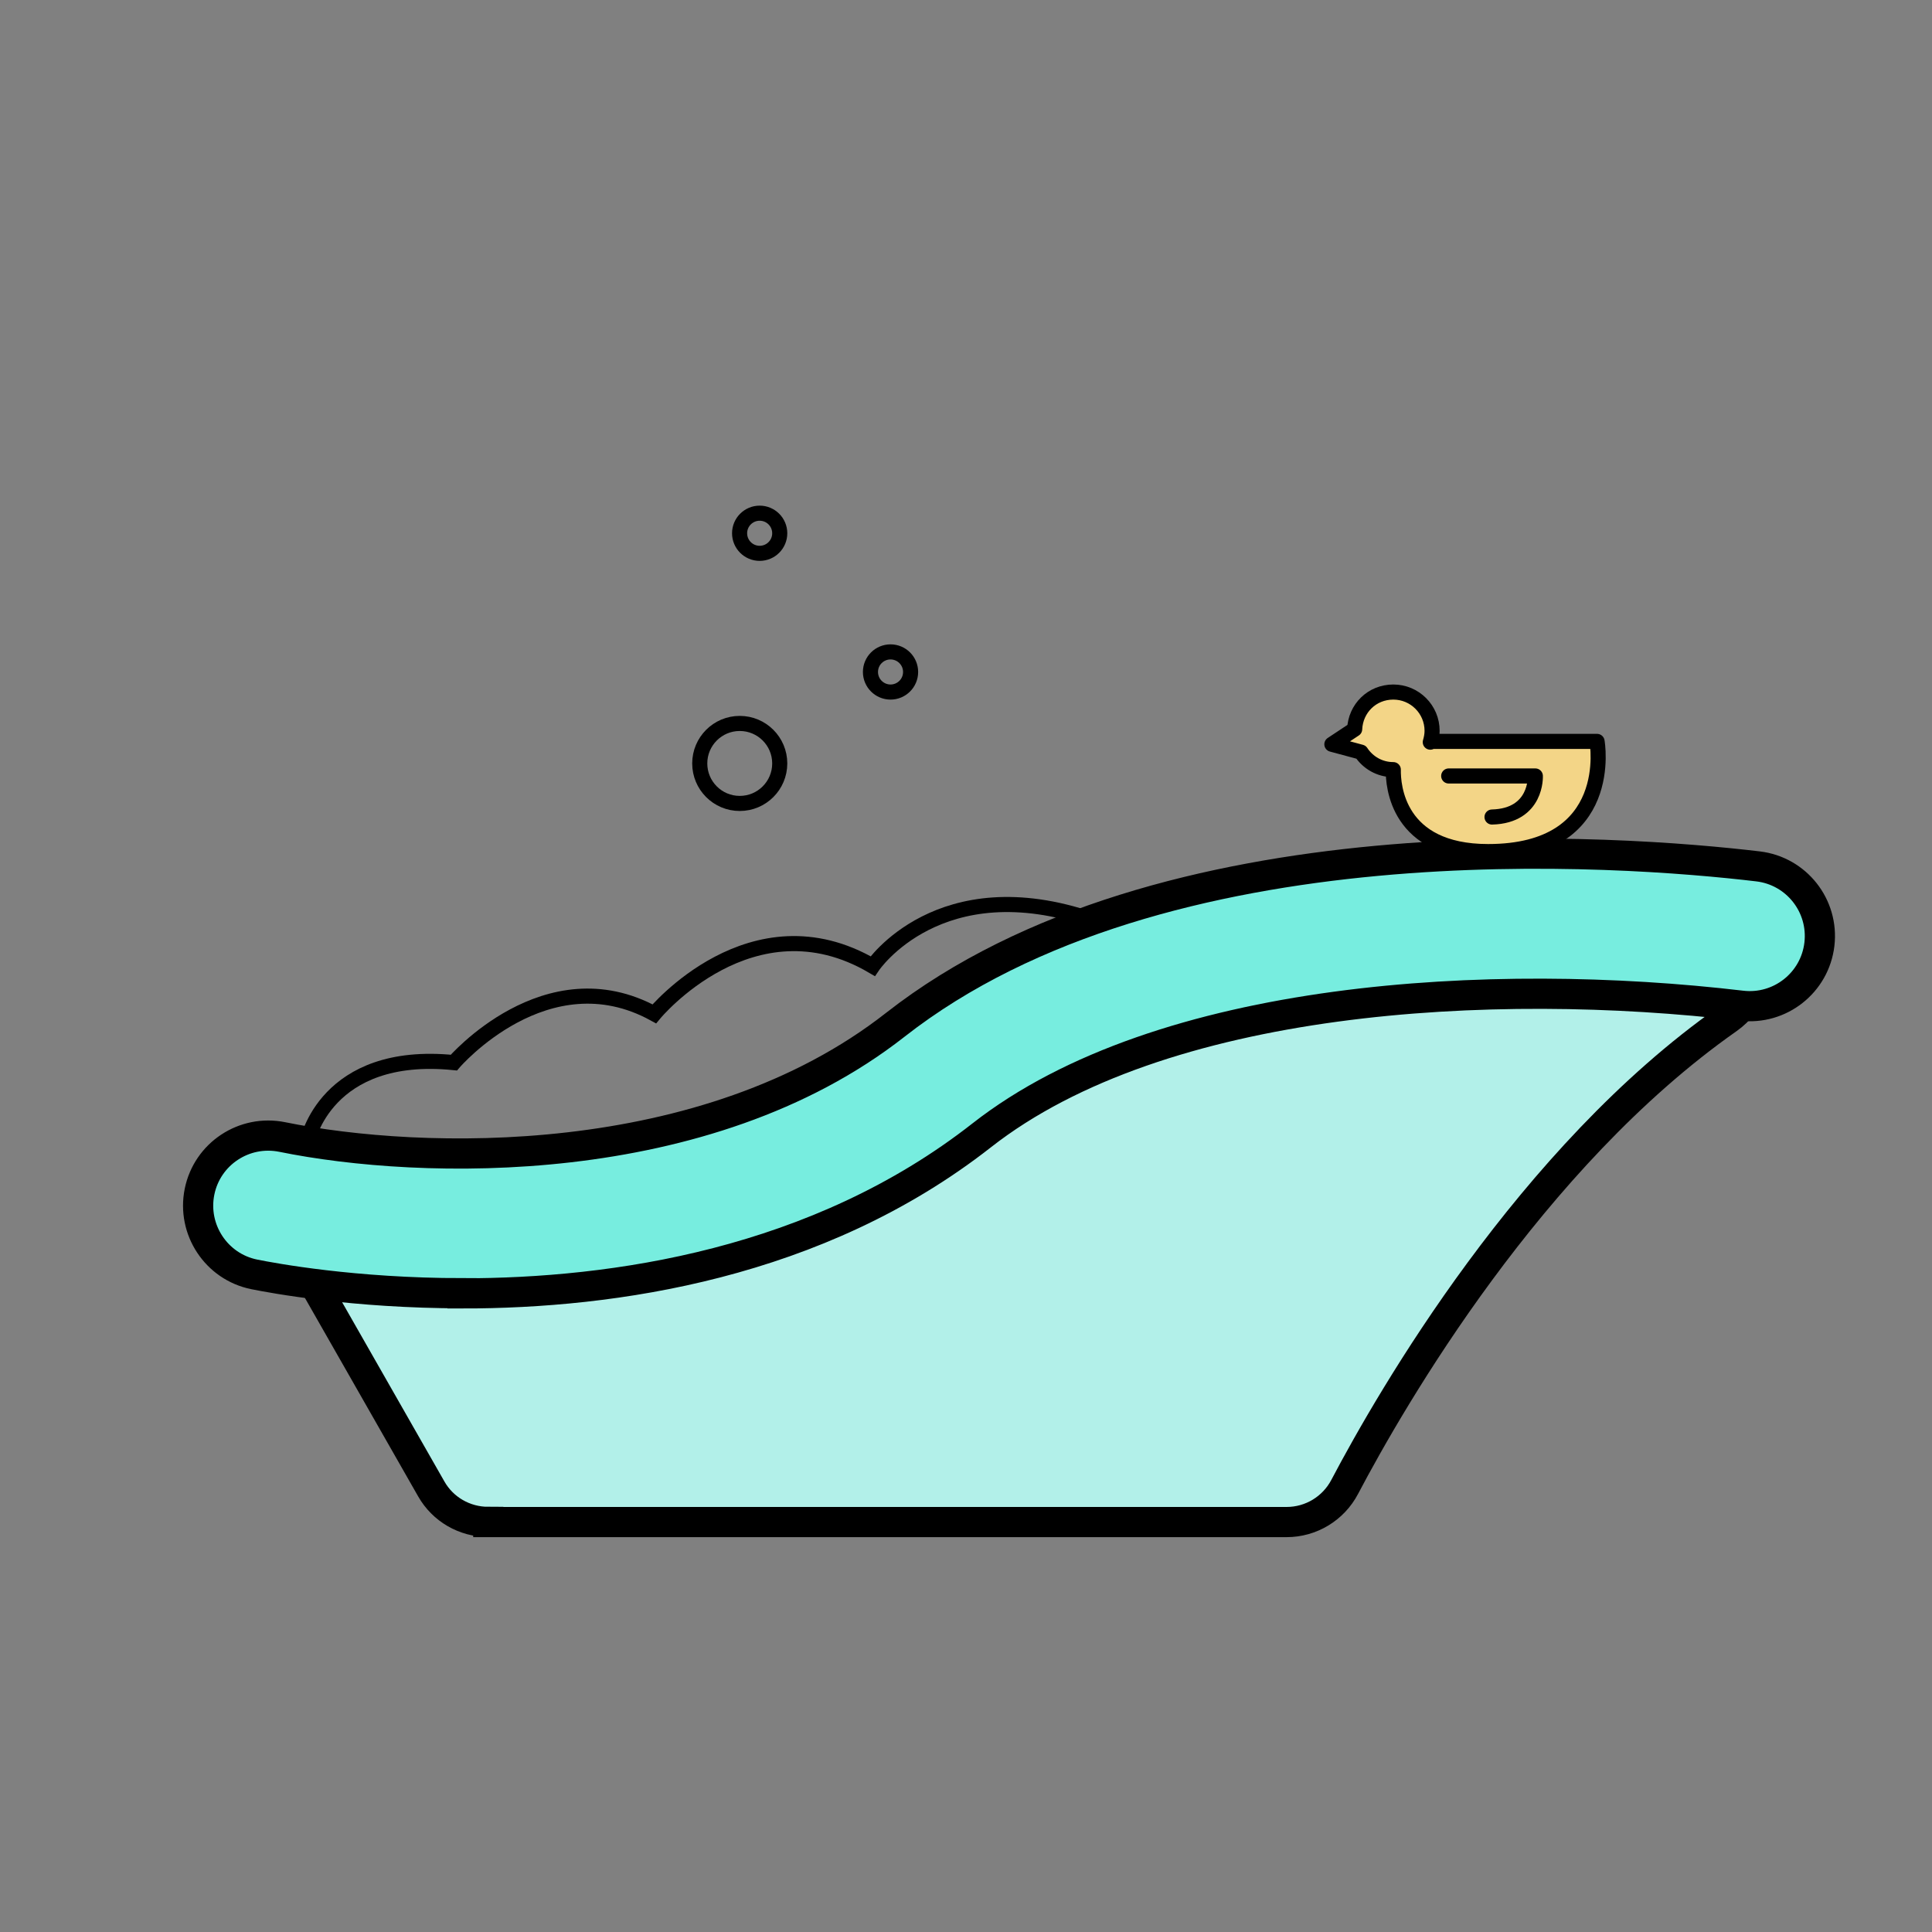 <?xml version="1.0" encoding="UTF-8"?>
<svg id="Calque_1" data-name="Calque 1" xmlns="http://www.w3.org/2000/svg" viewBox="0 0 128 128">
  <rect x="0" y="0" width="128" height="128" fill="#808080" stroke="none"/>
  <defs>
    <style>
      .cls-1 {
        fill: #f3d587;
      }

      .cls-1, .cls-2, .cls-3, .cls-4 {
        stroke: #000;
      }

      .cls-1, .cls-5 {
        stroke-linecap: round;
        stroke-linejoin: round;
      }

      .cls-2 {
        fill: #b2f0e9;
      }

      .cls-2, .cls-3 {
        stroke-width: 2px;
      }

      .cls-2, .cls-3, .cls-4 {
        stroke-miterlimit: 10;
      }

      .cls-3 {
        fill: #77eddf;
      }

      .cls-5 {
        stroke: #fff;
        stroke-width: 8px;
      }

      .cls-5, .cls-4 {
        fill: none;
      }
    </style>
  </defs>
  <path class="cls-2" d="m32.35,100.84h52.89c1.62,0,3.1-.9,3.85-2.33,3.13-5.94,12.31-21.83,25.37-31,3.29-2.31,2.08-7.44-1.91-7.91-13.07-1.55-33.44-1.46-48.35,10.21-14.29,11.2-29.09,10.98-38.59,9.04-3.68-.75-6.54,3.14-4.68,6.4l7.64,13.39c.77,1.36,2.21,2.19,3.78,2.19Z"/>
  <path class="cls-3" d="m30.64,85.68c-7.2,0-12.56-1-13.8-1.25-2.51-.51-4.13-2.97-3.62-5.48.51-2.51,2.96-4.13,5.48-3.62,9.17,1.87,28.04,2.42,40.61-7.43,17.77-13.92,48.24-11.56,57.16-10.5,2.55.3,4.37,2.61,4.07,5.16-.3,2.55-2.61,4.37-5.16,4.07-16.53-1.95-38.44-.73-50.34,8.59-10.9,8.54-24.41,10.47-34.4,10.47Z"/>
  <path class="cls-4" d="m20.36,75.63s1.2-6.08,9.71-5.23c0,0,6.13-7.15,13.28-3.23,0,0,6.47-7.85,14.47-3.16,0,0,4.41-6.55,14.55-3.06"/>
  <circle class="cls-4" cx="49.01" cy="50.58" r="2.65"/>
  <circle class="cls-4" cx="59" cy="44.52" r="1.33"/>
  <circle class="cls-4" cx="50.33" cy="35.33" r="1.33"/>
  <path class="cls-1" d="m105.8,49.12h-10.96l-.08.05c.07-.24.12-.49.12-.75,0-1.42-1.15-2.57-2.57-2.57s-2.5,1.09-2.56,2.46l-1.51,1,1.93.52c.46.7,1.24,1.16,2.14,1.16-.02,1.05.26,5.43,6.28,5.43,8.53,0,7.22-7.3,7.22-7.3Z"/>
  <path class="cls-1" d="m95.98,51.41h5.74s.13,2.64-2.87,2.72"/>
  <rect class="cls-5" x="-787.16" y="-314.74" width="1215" height="875.1"/>
</svg>